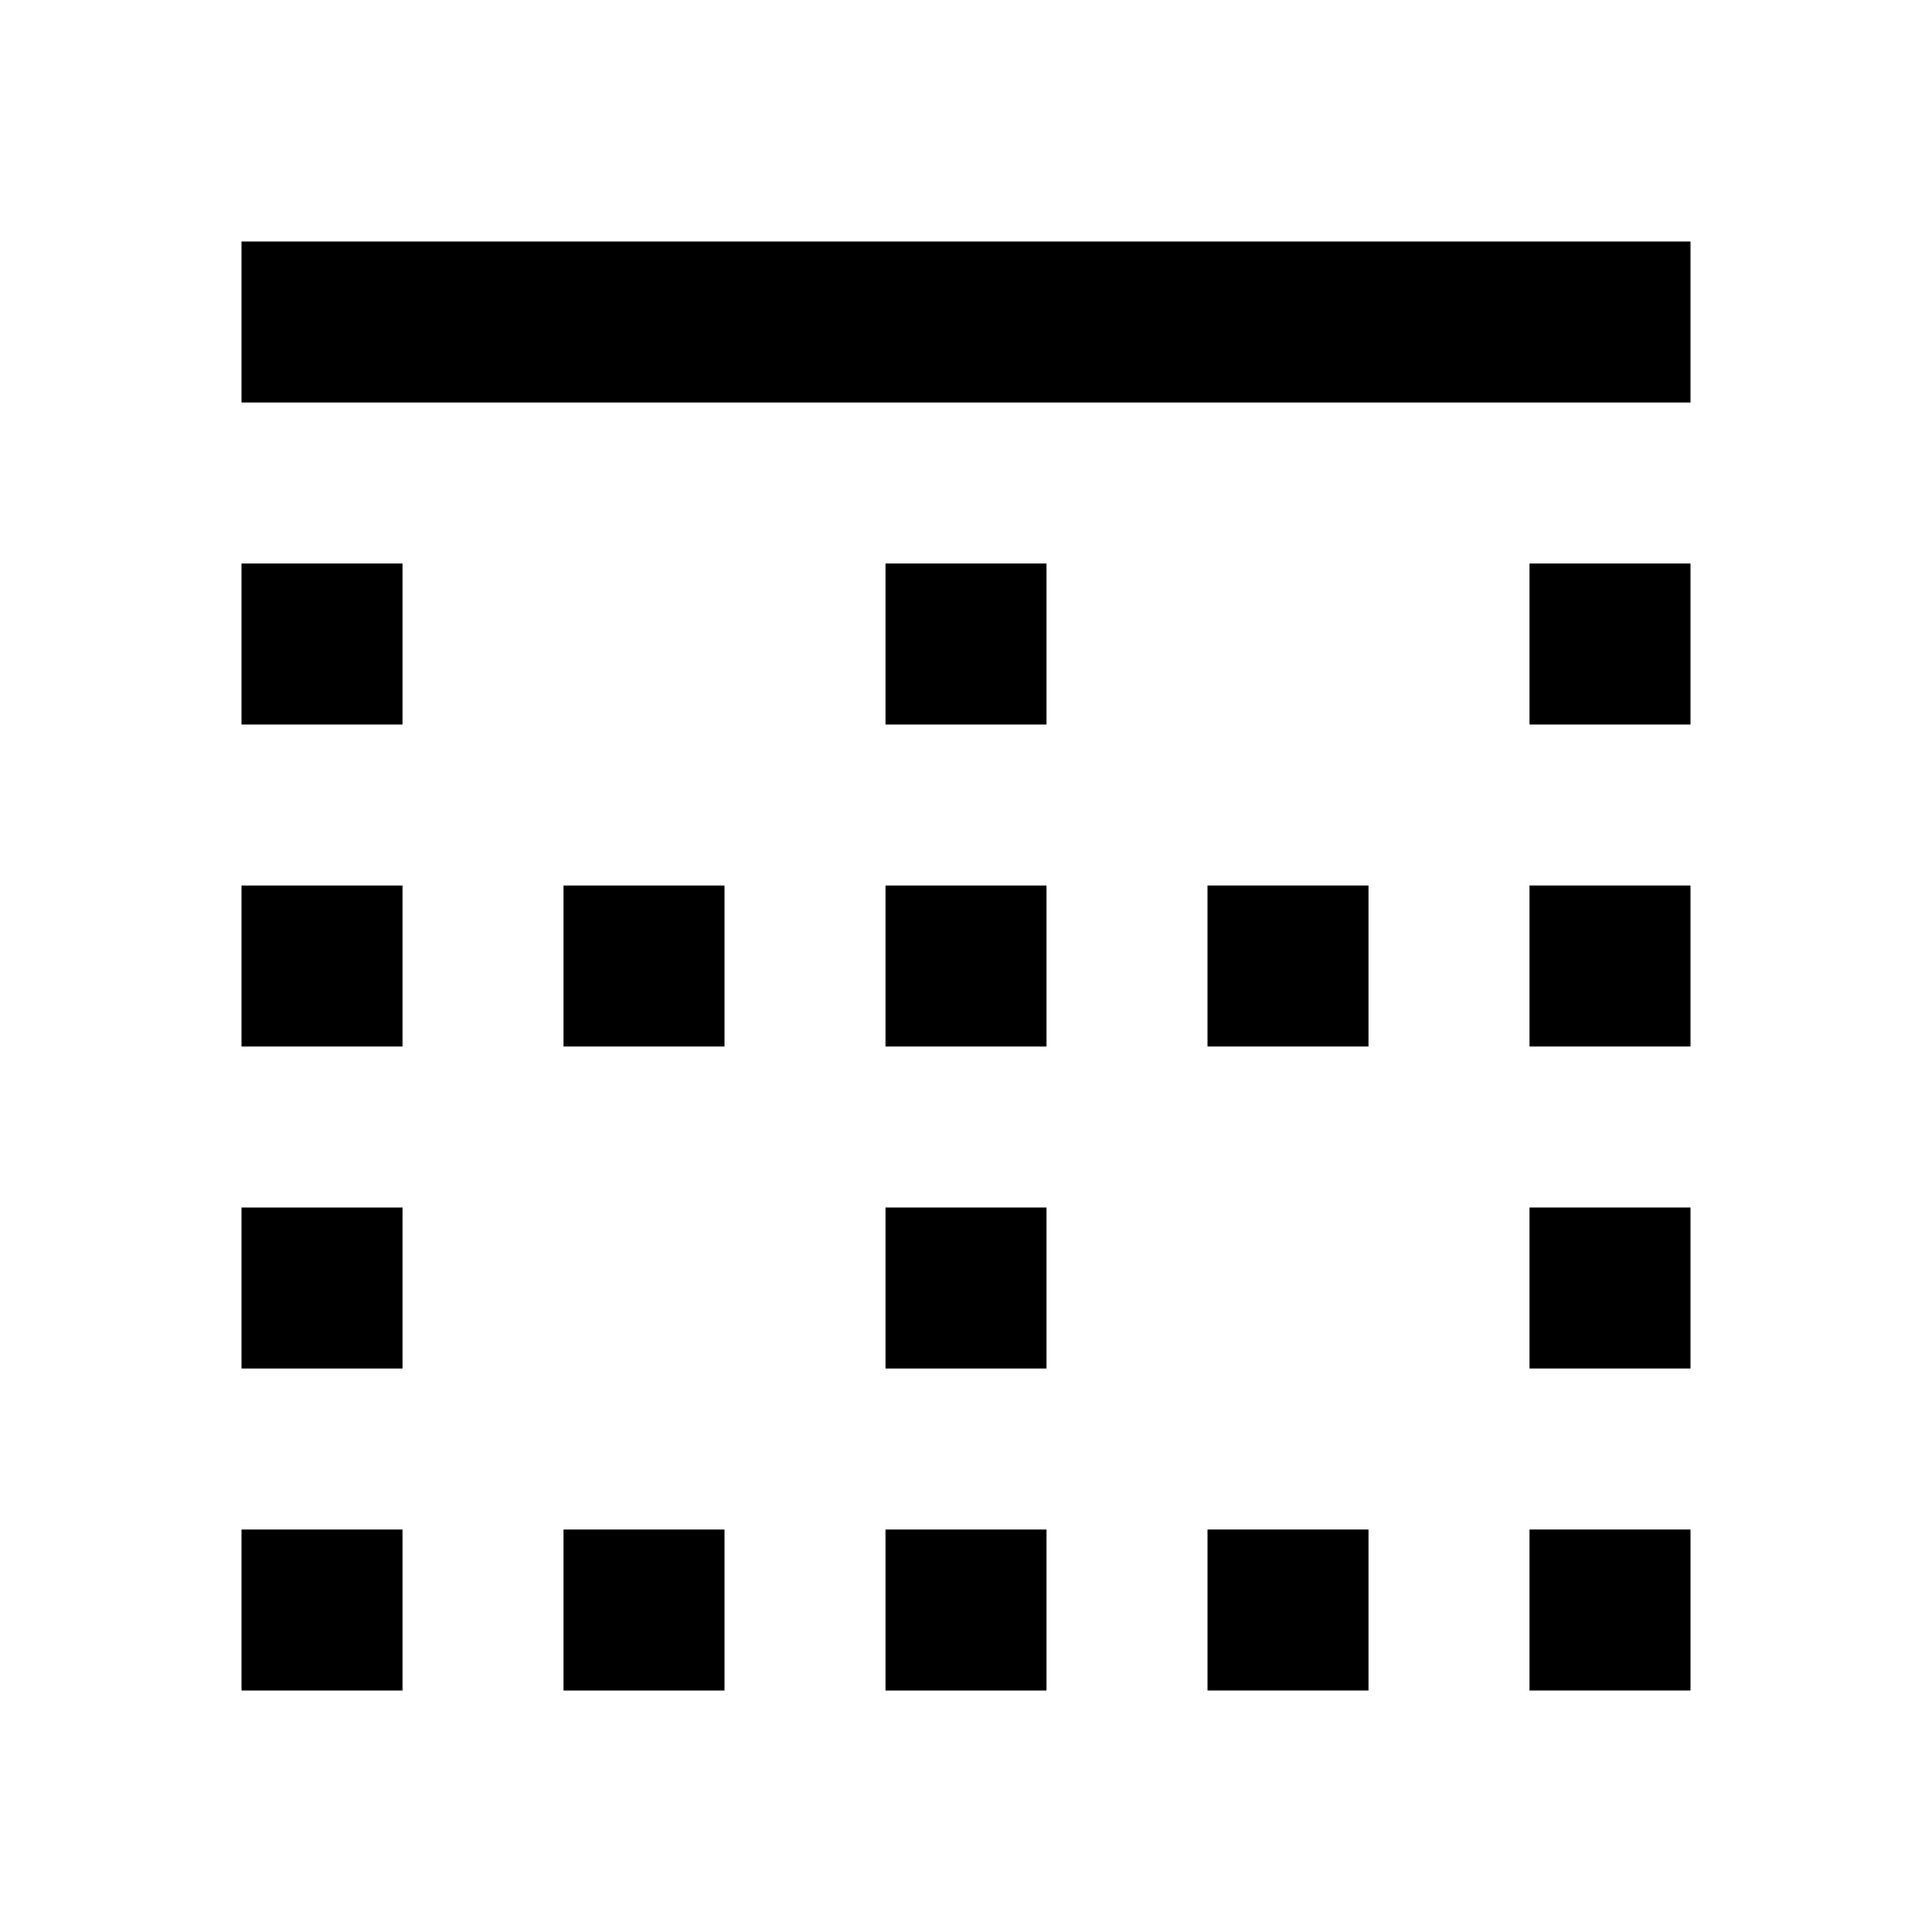 <svg height="24" viewBox="0 0 24 24" width="24" xmlns="http://www.w3.org/2000/svg"><path d="m15 13h2v-2h-2m4 10h2v-2h-2m-8-10h2v-2h-2m4 14h2v-2h-2m4-2h2v-2h-2m-16-10h18v-2h-18m16 10h2v-2h-2m0-2h2v-2h-2m-8 10h2v-2h-2m-8-6h2v-2h-2m0 6h2v-2h-2m0 10h2v-2h-2m0-2h2v-2h-2m8 6h2v-2h-2m0-6h2v-2h-2m-4 2h2v-2h-2m0 10h2v-2h-2z"/></svg>